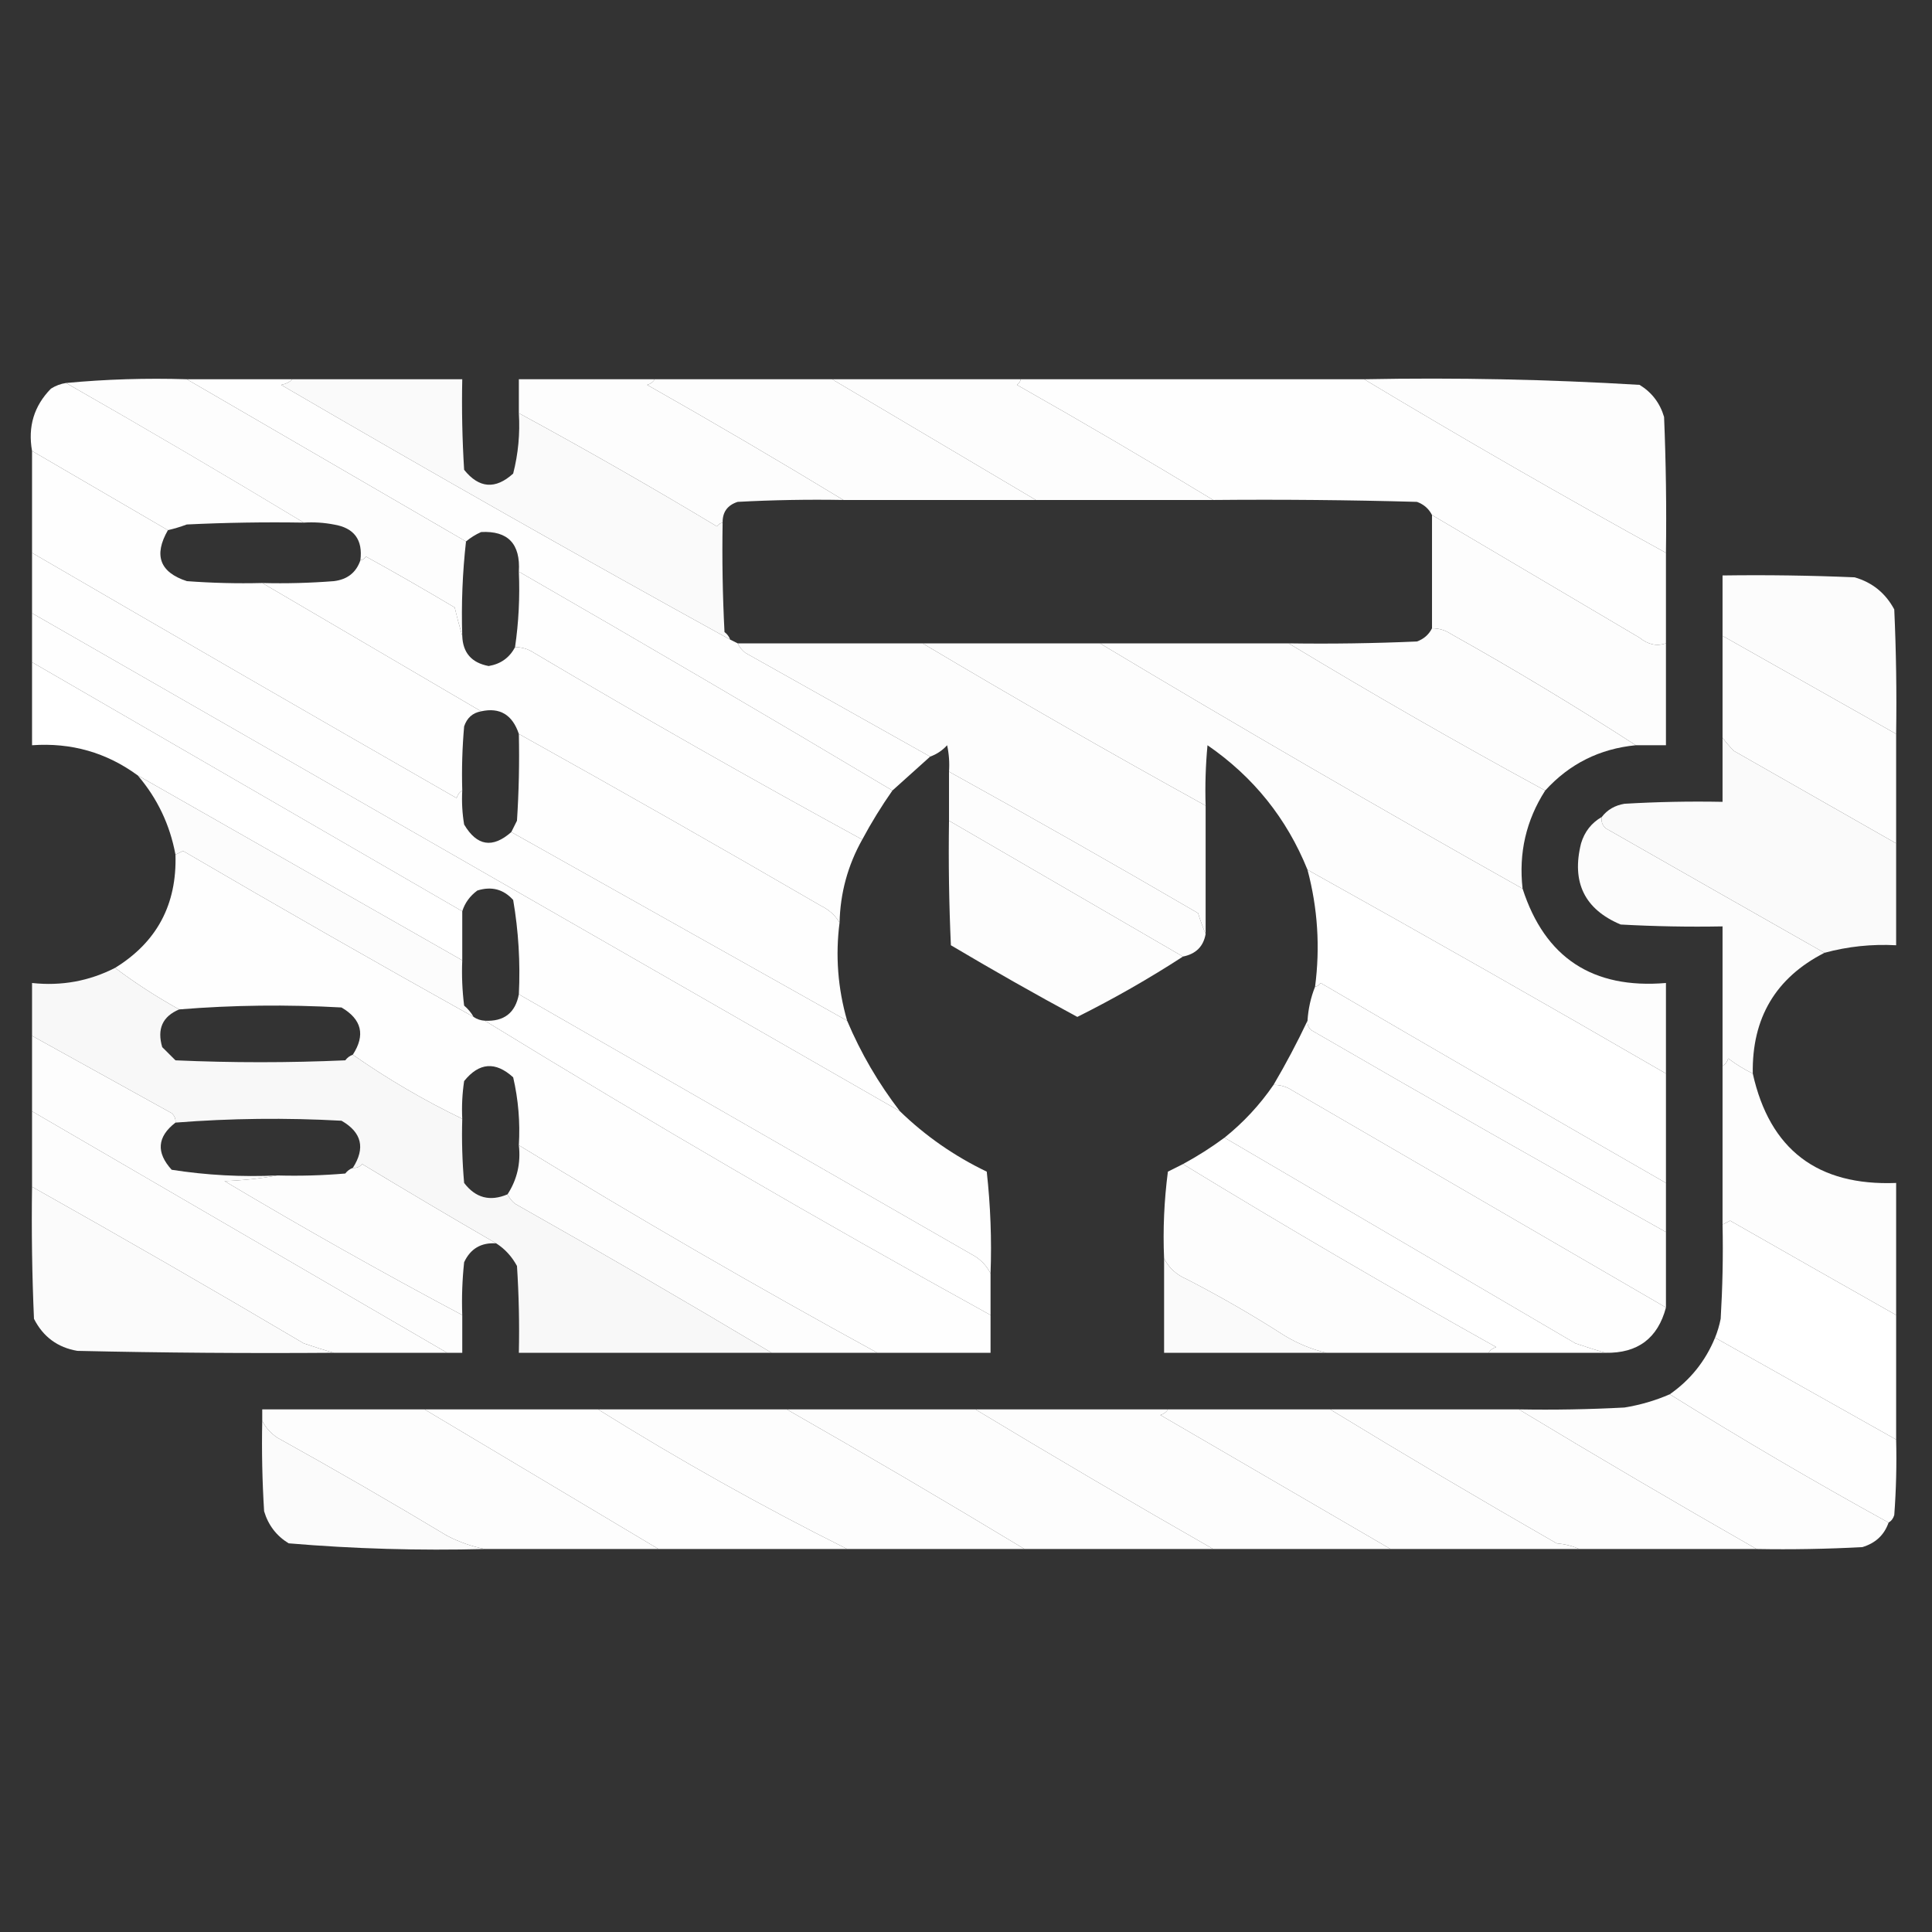 <svg width="34" height="34" viewBox="0 0 34 34" fill="none" xmlns="http://www.w3.org/2000/svg">
<rect x="0" y="0" width="34" height="34" fill="#333333" stroke="none"/>
<path opacity="0.987" fill-rule="evenodd" clip-rule="evenodd" d="M1.162 6.74C1.859 6.674 2.567 6.652 3.287 6.674C4.923 7.625 6.561 8.577 8.201 9.529C8.139 10.079 8.117 10.633 8.135 11.19C8.088 11.031 8.043 10.865 8.002 10.691C7.487 10.384 6.967 10.085 6.441 9.795C6.416 9.832 6.383 9.854 6.342 9.861C6.388 9.5 6.233 9.29 5.877 9.231C5.701 9.197 5.524 9.186 5.346 9.197C3.964 8.363 2.57 7.544 1.162 6.74Z" fill="white"/>
<path opacity="0.993" fill-rule="evenodd" clip-rule="evenodd" d="M3.287 6.674C3.907 6.674 4.527 6.674 5.146 6.674C5.096 6.725 5.029 6.758 4.947 6.773C7.588 8.314 10.222 9.808 12.85 11.256C12.894 11.278 12.938 11.3 12.982 11.322C13.012 11.386 13.057 11.441 13.115 11.488C14.204 12.099 15.288 12.707 16.369 13.315C16.149 13.512 15.928 13.711 15.705 13.912C13.527 12.613 11.335 11.329 9.131 10.06C9.161 9.57 8.939 9.338 8.467 9.363C8.368 9.407 8.28 9.463 8.201 9.529C6.561 8.576 4.923 7.625 3.287 6.674Z" fill="white"/>
<path opacity="0.988" fill-rule="evenodd" clip-rule="evenodd" d="M11.521 6.674C11.494 6.722 11.45 6.755 11.389 6.773C12.555 7.434 13.706 8.109 14.842 8.799C14.222 8.788 13.602 8.799 12.982 8.832C12.802 8.89 12.714 9.012 12.717 9.197C12.676 9.205 12.643 9.227 12.617 9.264C11.468 8.573 10.306 7.909 9.131 7.271C9.131 7.072 9.131 6.873 9.131 6.674C9.928 6.674 10.725 6.674 11.521 6.674Z" fill="white"/>
<path opacity="0.989" fill-rule="evenodd" clip-rule="evenodd" d="M11.521 6.674C12.562 6.674 13.602 6.674 14.643 6.674C15.838 7.382 17.033 8.09 18.229 8.799C17.1 8.799 15.971 8.799 14.842 8.799C13.706 8.109 12.555 7.434 11.389 6.773C11.45 6.755 11.494 6.722 11.521 6.674Z" fill="white"/>
<path opacity="0.989" fill-rule="evenodd" clip-rule="evenodd" d="M14.643 6.674C15.749 6.674 16.856 6.674 17.963 6.674C17.956 6.715 17.933 6.748 17.896 6.773C19.063 7.434 20.214 8.109 21.35 8.799C20.309 8.799 19.269 8.799 18.229 8.799C17.033 8.09 15.838 7.382 14.643 6.674Z" fill="white"/>
<path opacity="0.993" fill-rule="evenodd" clip-rule="evenodd" d="M17.963 6.674C19.977 6.674 21.992 6.674 24.006 6.674C25.755 7.725 27.525 8.744 29.318 9.729C29.318 10.26 29.318 10.791 29.318 11.322C29.157 11.377 29.002 11.344 28.854 11.223C27.634 10.502 26.417 9.783 25.201 9.064C25.145 8.953 25.057 8.876 24.936 8.832C23.74 8.799 22.545 8.788 21.35 8.799C20.214 8.109 19.063 7.434 17.896 6.773C17.933 6.748 17.956 6.715 17.963 6.674Z" fill="white"/>
<path opacity="0.991" fill-rule="evenodd" clip-rule="evenodd" d="M24.006 6.674C25.626 6.643 27.242 6.676 28.854 6.773C29.069 6.905 29.213 7.093 29.285 7.338C29.318 8.134 29.329 8.931 29.318 9.729C27.525 8.744 25.755 7.725 24.006 6.674Z" fill="white"/>
<path opacity="0.994" fill-rule="evenodd" clip-rule="evenodd" d="M1.162 6.74C2.57 7.543 3.964 8.362 5.346 9.197C4.659 9.186 3.973 9.197 3.287 9.23C3.177 9.271 3.067 9.304 2.955 9.33C2.158 8.865 1.361 8.4 0.564 7.936C0.488 7.508 0.599 7.143 0.896 6.84C0.979 6.787 1.068 6.754 1.162 6.74Z" fill="white"/>
<path opacity="0.976" fill-rule="evenodd" clip-rule="evenodd" d="M5.146 6.674C6.143 6.674 7.139 6.674 8.135 6.674C8.124 7.206 8.135 7.737 8.168 8.268C8.431 8.595 8.719 8.617 9.031 8.334C9.12 7.986 9.153 7.632 9.131 7.271C10.306 7.909 11.468 8.573 12.617 9.264C12.643 9.227 12.676 9.205 12.717 9.197C12.706 9.84 12.717 10.482 12.75 11.123C12.798 11.159 12.831 11.204 12.85 11.256C10.222 9.808 7.588 8.314 4.947 6.773C5.029 6.758 5.096 6.725 5.146 6.674Z" fill="white"/>
<path opacity="0.996" fill-rule="evenodd" clip-rule="evenodd" d="M0.564 7.936C1.361 8.4 2.158 8.865 2.955 9.33C2.701 9.772 2.812 10.071 3.287 10.227C3.729 10.26 4.172 10.271 4.615 10.26C5.899 11.012 7.183 11.765 8.467 12.518C8.317 12.545 8.218 12.634 8.168 12.783C8.135 13.159 8.124 13.535 8.135 13.912C8.087 13.94 8.054 13.984 8.035 14.045C5.538 12.614 3.047 11.175 0.564 9.729C0.564 9.131 0.564 8.533 0.564 7.936Z" fill="white"/>
<path opacity="0.986" fill-rule="evenodd" clip-rule="evenodd" d="M25.201 9.064C26.417 9.783 27.634 10.502 28.854 11.223C29.002 11.344 29.157 11.377 29.318 11.322C29.318 11.92 29.318 12.518 29.318 13.115C29.141 13.115 28.964 13.115 28.787 13.115C27.729 12.431 26.644 11.777 25.533 11.156C25.432 11.089 25.321 11.056 25.201 11.057C25.201 10.393 25.201 9.729 25.201 9.064Z" fill="white"/>
<path opacity="0.994" fill-rule="evenodd" clip-rule="evenodd" d="M0.564 9.729C3.047 11.175 5.538 12.614 8.035 14.045C8.054 13.984 8.087 13.94 8.135 13.912C8.124 14.113 8.135 14.312 8.168 14.51C8.392 14.889 8.668 14.934 8.998 14.643C10.968 15.749 12.938 16.856 14.908 17.963C15.15 18.535 15.46 19.066 15.838 19.557C10.747 16.635 5.656 13.713 0.564 10.791C0.564 10.437 0.564 10.083 0.564 9.729Z" fill="white"/>
<path opacity="0.995" fill-rule="evenodd" clip-rule="evenodd" d="M9.131 10.06C11.335 11.329 13.527 12.613 15.705 13.912C15.511 14.189 15.334 14.476 15.174 14.775C13.23 13.715 11.304 12.619 9.396 11.488C9.295 11.421 9.185 11.388 9.064 11.389C9.128 10.952 9.15 10.509 9.131 10.06Z" fill="white"/>
<path opacity="0.996" fill-rule="evenodd" clip-rule="evenodd" d="M8.135 11.19C8.145 11.488 8.3 11.665 8.6 11.721C8.812 11.685 8.966 11.575 9.064 11.389C9.185 11.388 9.295 11.421 9.396 11.488C11.304 12.619 13.23 13.715 15.174 14.775C14.92 15.228 14.787 15.715 14.775 16.236C14.697 16.107 14.587 16.008 14.443 15.938C12.679 14.913 10.908 13.906 9.131 12.916C9.018 12.578 8.796 12.445 8.467 12.518C7.183 11.765 5.899 11.012 4.615 10.26C5.036 10.271 5.457 10.26 5.877 10.227C6.112 10.198 6.267 10.077 6.342 9.861C6.383 9.854 6.416 9.832 6.441 9.795C6.967 10.085 7.487 10.384 8.002 10.691C8.043 10.864 8.088 11.03 8.135 11.19Z" fill="white"/>
<path opacity="0.982" fill-rule="evenodd" clip-rule="evenodd" d="M33.369 12.916C32.349 12.34 31.331 11.764 30.314 11.19C30.314 10.835 30.314 10.481 30.314 10.127C31.09 10.116 31.864 10.127 32.639 10.16C32.95 10.25 33.182 10.438 33.336 10.725C33.369 11.455 33.38 12.185 33.369 12.916Z" fill="white"/>
<path opacity="0.994" fill-rule="evenodd" clip-rule="evenodd" d="M0.564 10.791C5.656 13.713 10.747 16.635 15.838 19.557C16.287 19.992 16.796 20.346 17.365 20.619C17.431 21.215 17.454 21.813 17.432 22.412C17.373 22.292 17.285 22.193 17.166 22.113C14.486 20.574 11.807 19.036 9.131 17.498C9.158 16.939 9.125 16.386 9.031 15.838C8.861 15.649 8.651 15.593 8.4 15.672C8.27 15.768 8.181 15.89 8.135 16.037C5.611 14.576 3.088 13.115 0.564 11.654C0.564 11.367 0.564 11.079 0.564 10.791Z" fill="white"/>
<path opacity="0.989" fill-rule="evenodd" clip-rule="evenodd" d="M12.982 11.322C14.067 11.322 15.152 11.322 16.236 11.322C17.879 12.3 19.539 13.252 21.217 14.178C21.217 14.93 21.217 15.683 21.217 16.436C21.169 16.322 21.124 16.2 21.084 16.07C19.63 15.222 18.169 14.392 16.701 13.58C16.712 13.424 16.701 13.269 16.668 13.115C16.584 13.207 16.484 13.274 16.369 13.315C15.288 12.707 14.204 12.099 13.115 11.488C13.057 11.441 13.012 11.386 12.982 11.322Z" fill="white"/>
<path opacity="0.988" fill-rule="evenodd" clip-rule="evenodd" d="M16.236 11.322C17.277 11.322 18.317 11.322 19.357 11.322C21.812 12.794 24.292 14.232 26.795 15.639C27.188 16.855 28.029 17.408 29.318 17.299C29.318 17.83 29.318 18.361 29.318 18.893C27.224 17.68 25.122 16.484 23.01 15.307C22.645 14.403 22.059 13.672 21.25 13.115C21.217 13.469 21.206 13.823 21.217 14.178C19.539 13.252 17.879 12.3 16.236 11.322Z" fill="white"/>
<path opacity="0.991" fill-rule="evenodd" clip-rule="evenodd" d="M19.357 11.322C20.464 11.322 21.571 11.322 22.678 11.322C24.161 12.219 25.666 13.082 27.193 13.912C26.857 14.436 26.724 15.012 26.795 15.639C24.292 14.232 21.812 12.794 19.357 11.322Z" fill="white"/>
<path opacity="0.985" fill-rule="evenodd" clip-rule="evenodd" d="M25.201 11.057C25.321 11.056 25.432 11.089 25.533 11.156C26.644 11.778 27.729 12.431 28.787 13.115C28.151 13.177 27.62 13.442 27.193 13.912C25.666 13.082 24.161 12.219 22.678 11.322C23.431 11.333 24.183 11.322 24.936 11.289C25.057 11.245 25.145 11.168 25.201 11.057Z" fill="white"/>
<path opacity="0.998" fill-rule="evenodd" clip-rule="evenodd" d="M0.564 11.654C3.088 13.115 5.611 14.576 8.135 16.037C8.135 16.325 8.135 16.613 8.135 16.9C6.229 15.815 4.326 14.73 2.424 13.646C1.874 13.243 1.254 13.066 0.564 13.115C0.564 12.628 0.564 12.141 0.564 11.654Z" fill="white"/>
<path opacity="0.987" fill-rule="evenodd" clip-rule="evenodd" d="M30.314 11.19C31.331 11.764 32.349 12.34 33.369 12.916C33.369 13.558 33.369 14.2 33.369 14.842C32.419 14.3 31.467 13.758 30.514 13.215C30.438 13.139 30.372 13.061 30.314 12.982C30.314 12.385 30.314 11.787 30.314 11.19Z" fill="white"/>
<path opacity="0.991" fill-rule="evenodd" clip-rule="evenodd" d="M16.701 13.58C18.169 14.392 19.63 15.222 21.084 16.07C21.124 16.2 21.169 16.322 21.217 16.436C21.179 16.655 21.047 16.788 20.818 16.834C19.448 16.038 18.076 15.241 16.701 14.443C16.701 14.156 16.701 13.868 16.701 13.58Z" fill="white"/>
<path opacity="0.993" fill-rule="evenodd" clip-rule="evenodd" d="M9.131 12.916C10.908 13.906 12.679 14.913 14.443 15.938C14.587 16.008 14.697 16.107 14.775 16.236C14.7 16.817 14.744 17.392 14.908 17.963C12.938 16.856 10.968 15.749 8.998 14.643C9.03 14.578 9.064 14.512 9.098 14.443C9.131 13.935 9.142 13.426 9.131 12.916Z" fill="white"/>
<path opacity="0.974" fill-rule="evenodd" clip-rule="evenodd" d="M30.314 12.982C30.372 13.061 30.438 13.139 30.514 13.215C31.467 13.758 32.419 14.3 33.369 14.842C33.369 15.44 33.369 16.037 33.369 16.635C32.94 16.612 32.519 16.656 32.107 16.768C30.826 16.041 29.542 15.31 28.256 14.576C28.197 14.521 28.175 14.455 28.189 14.377C28.287 14.25 28.42 14.173 28.588 14.145C29.163 14.111 29.738 14.1 30.314 14.111C30.314 13.735 30.314 13.359 30.314 12.982Z" fill="white"/>
<path opacity="0.984" fill-rule="evenodd" clip-rule="evenodd" d="M28.189 14.377C28.175 14.455 28.197 14.521 28.256 14.576C29.542 15.31 30.826 16.041 32.107 16.768C31.249 17.207 30.829 17.916 30.846 18.893C30.694 18.819 30.55 18.73 30.414 18.627C30.396 18.688 30.362 18.732 30.314 18.76C30.314 17.941 30.314 17.122 30.314 16.303C29.716 16.314 29.119 16.303 28.521 16.27C27.885 16.002 27.653 15.526 27.824 14.842C27.886 14.636 28.008 14.481 28.189 14.377Z" fill="white"/>
<path opacity="0.981" fill-rule="evenodd" clip-rule="evenodd" d="M2.424 13.646C4.326 14.73 6.229 15.815 8.135 16.9C8.124 17.167 8.135 17.433 8.168 17.697C8.237 17.755 8.293 17.822 8.334 17.896C6.622 16.941 4.918 15.967 3.221 14.975C3.175 14.999 3.131 15.021 3.088 15.041C2.991 14.515 2.769 14.05 2.424 13.646Z" fill="white"/>
<path opacity="0.987" fill-rule="evenodd" clip-rule="evenodd" d="M16.701 14.443C18.076 15.241 19.448 16.038 20.818 16.834C20.222 17.221 19.602 17.575 18.959 17.896C18.21 17.492 17.469 17.071 16.734 16.635C16.701 15.905 16.69 15.174 16.701 14.443Z" fill="white"/>
<path opacity="0.995" fill-rule="evenodd" clip-rule="evenodd" d="M8.334 17.896C8.393 17.937 8.46 17.959 8.533 17.963C11.455 19.756 14.421 21.483 17.432 23.143C17.432 23.364 17.432 23.585 17.432 23.807C16.768 23.807 16.104 23.807 15.44 23.807C13.306 22.64 11.203 21.423 9.131 20.154C9.155 19.75 9.122 19.351 9.031 18.959C8.719 18.675 8.431 18.698 8.168 19.025C8.135 19.246 8.124 19.467 8.135 19.689C7.46 19.363 6.818 18.987 6.209 18.561C6.433 18.216 6.367 17.939 6.01 17.73C5.053 17.676 4.101 17.687 3.154 17.764C2.76 17.546 2.384 17.303 2.025 17.033C2.761 16.58 3.115 15.916 3.088 15.041C3.131 15.021 3.175 14.999 3.221 14.975C4.918 15.967 6.622 16.941 8.334 17.896Z" fill="white"/>
<path opacity="0.999" fill-rule="evenodd" clip-rule="evenodd" d="M23.01 15.307C25.122 16.484 27.224 17.68 29.318 18.893C29.318 19.535 29.318 20.176 29.318 20.818C27.289 19.654 25.264 18.481 23.242 17.299C23.217 17.336 23.184 17.358 23.143 17.365C23.234 16.671 23.19 15.985 23.01 15.307Z" fill="white"/>
<path opacity="0.994" fill-rule="evenodd" clip-rule="evenodd" d="M29.318 20.818C29.318 21.106 29.318 21.394 29.318 21.682C27.23 20.516 25.15 19.331 23.076 18.129C23.026 18.084 23.004 18.029 23.01 17.963C23.023 17.755 23.067 17.556 23.143 17.365C23.184 17.358 23.217 17.336 23.242 17.299C25.264 18.481 27.289 19.654 29.318 20.818Z" fill="white"/>
<path opacity="0.997" fill-rule="evenodd" clip-rule="evenodd" d="M9.131 17.498C11.807 19.036 14.486 20.574 17.166 22.113C17.285 22.193 17.373 22.292 17.432 22.412C17.432 22.656 17.432 22.899 17.432 23.143C14.421 21.483 11.455 19.756 8.533 17.963C8.87 17.98 9.069 17.825 9.131 17.498Z" fill="white"/>
<path opacity="0.994" fill-rule="evenodd" clip-rule="evenodd" d="M23.01 17.963C23.004 18.029 23.026 18.084 23.076 18.129C25.15 19.331 27.23 20.516 29.318 21.682C29.318 22.124 29.318 22.567 29.318 23.01C27.129 21.738 24.937 20.465 22.744 19.191C22.643 19.124 22.532 19.091 22.412 19.092C22.63 18.722 22.829 18.345 23.01 17.963Z" fill="white"/>
<path opacity="0.964" fill-rule="evenodd" clip-rule="evenodd" d="M2.025 17.033C2.384 17.303 2.76 17.546 3.154 17.764C2.86 17.887 2.761 18.108 2.855 18.428C2.933 18.505 3.01 18.583 3.088 18.66C4.084 18.704 5.08 18.704 6.076 18.66C6.112 18.613 6.157 18.579 6.209 18.561C6.818 18.987 7.46 19.363 8.135 19.689C8.124 20.066 8.135 20.443 8.168 20.818C8.37 21.083 8.624 21.149 8.932 21.018C8.962 21.081 9.006 21.137 9.064 21.184C10.585 22.043 12.09 22.917 13.58 23.807C12.097 23.807 10.614 23.807 9.131 23.807C9.142 23.297 9.131 22.788 9.098 22.279C9.007 22.112 8.886 21.979 8.732 21.881C7.945 21.426 7.16 20.961 6.375 20.486C6.33 20.536 6.275 20.558 6.209 20.553C6.433 20.205 6.367 19.928 6.01 19.723C5.031 19.669 4.057 19.68 3.088 19.756C3.094 19.69 3.071 19.634 3.021 19.59C2.199 19.134 1.38 18.681 0.564 18.229C0.564 17.919 0.564 17.609 0.564 17.299C1.082 17.355 1.569 17.266 2.025 17.033Z" fill="white"/>
<path opacity="0.991" fill-rule="evenodd" clip-rule="evenodd" d="M0.564 18.229C1.38 18.681 2.199 19.134 3.021 19.59C3.071 19.634 3.094 19.69 3.088 19.756C2.766 20.005 2.744 20.281 3.021 20.586C3.634 20.682 4.254 20.715 4.881 20.686C4.583 20.74 4.273 20.774 3.951 20.785C5.328 21.606 6.722 22.392 8.135 23.143C8.135 23.364 8.135 23.585 8.135 23.807C8.046 23.807 7.958 23.807 7.869 23.807C5.437 22.391 3.002 20.974 0.564 19.557C0.564 19.114 0.564 18.671 0.564 18.229Z" fill="white"/>
<path opacity="0.996" fill-rule="evenodd" clip-rule="evenodd" d="M22.412 19.092C22.532 19.091 22.643 19.124 22.744 19.191C24.937 20.465 27.129 21.738 29.318 23.01C29.175 23.552 28.82 23.817 28.256 23.807C28.084 23.759 27.907 23.703 27.725 23.641C25.664 22.433 23.606 21.227 21.549 20.021C21.884 19.753 22.171 19.443 22.412 19.092Z" fill="white"/>
<path opacity="0.991" fill-rule="evenodd" clip-rule="evenodd" d="M0.564 19.557C3.002 20.974 5.437 22.391 7.869 23.807C7.205 23.807 6.541 23.807 5.877 23.807C5.705 23.759 5.528 23.703 5.346 23.641C3.761 22.704 2.167 21.786 0.564 20.885C0.564 20.442 0.564 19.999 0.564 19.557Z" fill="white"/>
<path opacity="0.988" fill-rule="evenodd" clip-rule="evenodd" d="M9.131 20.154C11.203 21.423 13.306 22.64 15.44 23.807C14.82 23.807 14.2 23.807 13.58 23.807C12.09 22.917 10.585 22.043 9.064 21.184C9.006 21.137 8.962 21.081 8.932 21.018C9.1 20.759 9.167 20.471 9.131 20.154Z" fill="white"/>
<path opacity="0.997" fill-rule="evenodd" clip-rule="evenodd" d="M21.549 20.021C23.606 21.227 25.664 22.433 27.725 23.641C27.907 23.703 28.084 23.759 28.256 23.807C27.57 23.807 26.883 23.807 26.197 23.807C26.225 23.759 26.269 23.726 26.33 23.707C24.467 22.665 22.63 21.592 20.818 20.486C21.073 20.348 21.317 20.193 21.549 20.021Z" fill="white"/>
<path opacity="0.991" fill-rule="evenodd" clip-rule="evenodd" d="M20.818 20.486C22.63 21.592 24.467 22.665 26.33 23.707C26.269 23.726 26.225 23.759 26.197 23.807C25.245 23.807 24.294 23.807 23.342 23.807C23.091 23.748 22.847 23.649 22.611 23.508C22.053 23.149 21.477 22.817 20.885 22.512C20.703 22.434 20.57 22.312 20.486 22.146C20.464 21.635 20.487 21.126 20.553 20.619C20.643 20.574 20.732 20.53 20.818 20.486Z" fill="white"/>
<path opacity="0.986" fill-rule="evenodd" clip-rule="evenodd" d="M30.846 18.893C31.144 20.23 31.985 20.872 33.369 20.818C33.369 21.593 33.369 22.368 33.369 23.143C32.398 22.593 31.424 22.04 30.447 21.482C30.402 21.506 30.358 21.529 30.314 21.549C30.314 20.619 30.314 19.689 30.314 18.76C30.362 18.732 30.396 18.688 30.414 18.627C30.55 18.73 30.694 18.819 30.846 18.893Z" fill="white"/>
<path opacity="0.986" fill-rule="evenodd" clip-rule="evenodd" d="M8.732 21.881C8.467 21.864 8.279 21.975 8.168 22.213C8.135 22.522 8.124 22.832 8.135 23.143C6.722 22.392 5.328 21.606 3.951 20.785C4.273 20.774 4.583 20.74 4.881 20.686C5.28 20.697 5.678 20.686 6.076 20.652C6.112 20.605 6.157 20.572 6.209 20.553C6.275 20.558 6.33 20.536 6.375 20.486C7.16 20.961 7.945 21.426 8.732 21.881Z" fill="white"/>
<path opacity="0.98" fill-rule="evenodd" clip-rule="evenodd" d="M0.564 20.885C2.167 21.786 3.761 22.704 5.346 23.641C5.528 23.703 5.705 23.759 5.877 23.807C4.372 23.818 2.866 23.807 1.361 23.773C1.014 23.714 0.759 23.526 0.598 23.209C0.564 22.435 0.553 21.66 0.564 20.885Z" fill="white"/>
<path opacity="0.973" fill-rule="evenodd" clip-rule="evenodd" d="M20.486 22.146C20.57 22.312 20.703 22.434 20.885 22.512C21.477 22.817 22.053 23.149 22.611 23.508C22.847 23.649 23.091 23.748 23.342 23.807C22.39 23.807 21.438 23.807 20.486 23.807C20.486 23.253 20.486 22.7 20.486 22.146Z" fill="white"/>
<path opacity="0.998" fill-rule="evenodd" clip-rule="evenodd" d="M33.369 23.143C33.369 23.873 33.369 24.604 33.369 25.334C32.306 24.735 31.243 24.137 30.182 23.541C30.225 23.436 30.258 23.325 30.281 23.209C30.314 22.656 30.326 22.103 30.314 21.549C30.358 21.529 30.402 21.506 30.447 21.482C31.424 22.04 32.398 22.593 33.369 23.143Z" fill="white"/>
<path opacity="0.994" fill-rule="evenodd" clip-rule="evenodd" d="M30.182 23.541C31.243 24.137 32.306 24.735 33.369 25.334C33.38 25.777 33.369 26.22 33.336 26.662C33.318 26.723 33.284 26.767 33.236 26.795C31.928 26.075 30.644 25.322 29.385 24.537C29.747 24.285 30.013 23.953 30.182 23.541Z" fill="white"/>
<path opacity="0.987" fill-rule="evenodd" clip-rule="evenodd" d="M7.471 24.803C8.843 25.622 10.216 26.441 11.588 27.26C10.57 27.26 9.551 27.26 8.533 27.26C8.308 27.217 8.087 27.14 7.869 27.027C6.884 26.435 5.888 25.86 4.881 25.301C4.762 25.221 4.674 25.122 4.615 25.002C4.615 24.936 4.615 24.869 4.615 24.803C5.567 24.803 6.519 24.803 7.471 24.803Z" fill="white"/>
<path opacity="0.987" fill-rule="evenodd" clip-rule="evenodd" d="M10.525 24.803C11.632 24.803 12.739 24.803 13.846 24.803C15.251 25.605 16.646 26.424 18.029 27.26C16.989 27.26 15.949 27.26 14.908 27.26C13.412 26.512 11.951 25.693 10.525 24.803Z" fill="white"/>
<path opacity="0.988" fill-rule="evenodd" clip-rule="evenodd" d="M13.846 24.803C14.953 24.803 16.059 24.803 17.166 24.803C18.55 25.639 19.944 26.457 21.35 27.26C20.243 27.26 19.136 27.26 18.029 27.26C16.646 26.424 15.251 25.605 13.846 24.803Z" fill="white"/>
<path opacity="0.989" fill-rule="evenodd" clip-rule="evenodd" d="M17.166 24.803C18.295 24.803 19.424 24.803 20.553 24.803C20.525 24.851 20.481 24.884 20.42 24.902C21.774 25.69 23.125 26.476 24.471 27.26C23.43 27.26 22.39 27.26 21.35 27.26C19.944 26.457 18.55 25.639 17.166 24.803Z" fill="white"/>
<path opacity="0.987" fill-rule="evenodd" clip-rule="evenodd" d="M20.553 24.803C21.505 24.803 22.456 24.803 23.408 24.803C24.721 25.604 26.049 26.389 27.393 27.16C27.539 27.173 27.672 27.206 27.791 27.26C26.684 27.26 25.578 27.26 24.471 27.26C23.125 26.476 21.774 25.69 20.42 24.902C20.481 24.884 20.525 24.851 20.553 24.803Z" fill="white"/>
<path opacity="0.987" fill-rule="evenodd" clip-rule="evenodd" d="M23.408 24.803C24.515 24.803 25.622 24.803 26.729 24.803C28.112 25.639 29.507 26.457 30.912 27.26C29.872 27.26 28.831 27.26 27.791 27.26C27.672 27.206 27.539 27.173 27.393 27.16C26.049 26.389 24.721 25.604 23.408 24.803Z" fill="white"/>
<path opacity="0.988" fill-rule="evenodd" clip-rule="evenodd" d="M29.385 24.537C30.644 25.322 31.928 26.075 33.236 26.795C33.159 27.015 33.004 27.159 32.772 27.227C32.152 27.26 31.532 27.271 30.912 27.26C29.507 26.457 28.112 25.639 26.729 24.803C27.349 24.814 27.968 24.803 28.588 24.77C28.865 24.725 29.131 24.648 29.385 24.537Z" fill="white"/>
<path opacity="0.993" fill-rule="evenodd" clip-rule="evenodd" d="M7.471 24.803C8.489 24.803 9.507 24.803 10.525 24.803C11.951 25.693 13.412 26.512 14.908 27.26C13.801 27.26 12.695 27.26 11.588 27.26C10.216 26.441 8.843 25.622 7.471 24.803Z" fill="white"/>
<path opacity="0.978" fill-rule="evenodd" clip-rule="evenodd" d="M4.615 25.002C4.674 25.122 4.762 25.221 4.881 25.301C5.888 25.86 6.884 26.435 7.869 27.027C8.087 27.14 8.308 27.217 8.533 27.26C7.378 27.29 6.226 27.257 5.08 27.16C4.865 27.029 4.721 26.84 4.648 26.596C4.615 26.065 4.604 25.534 4.615 25.002Z" fill="white"/>
</svg>
